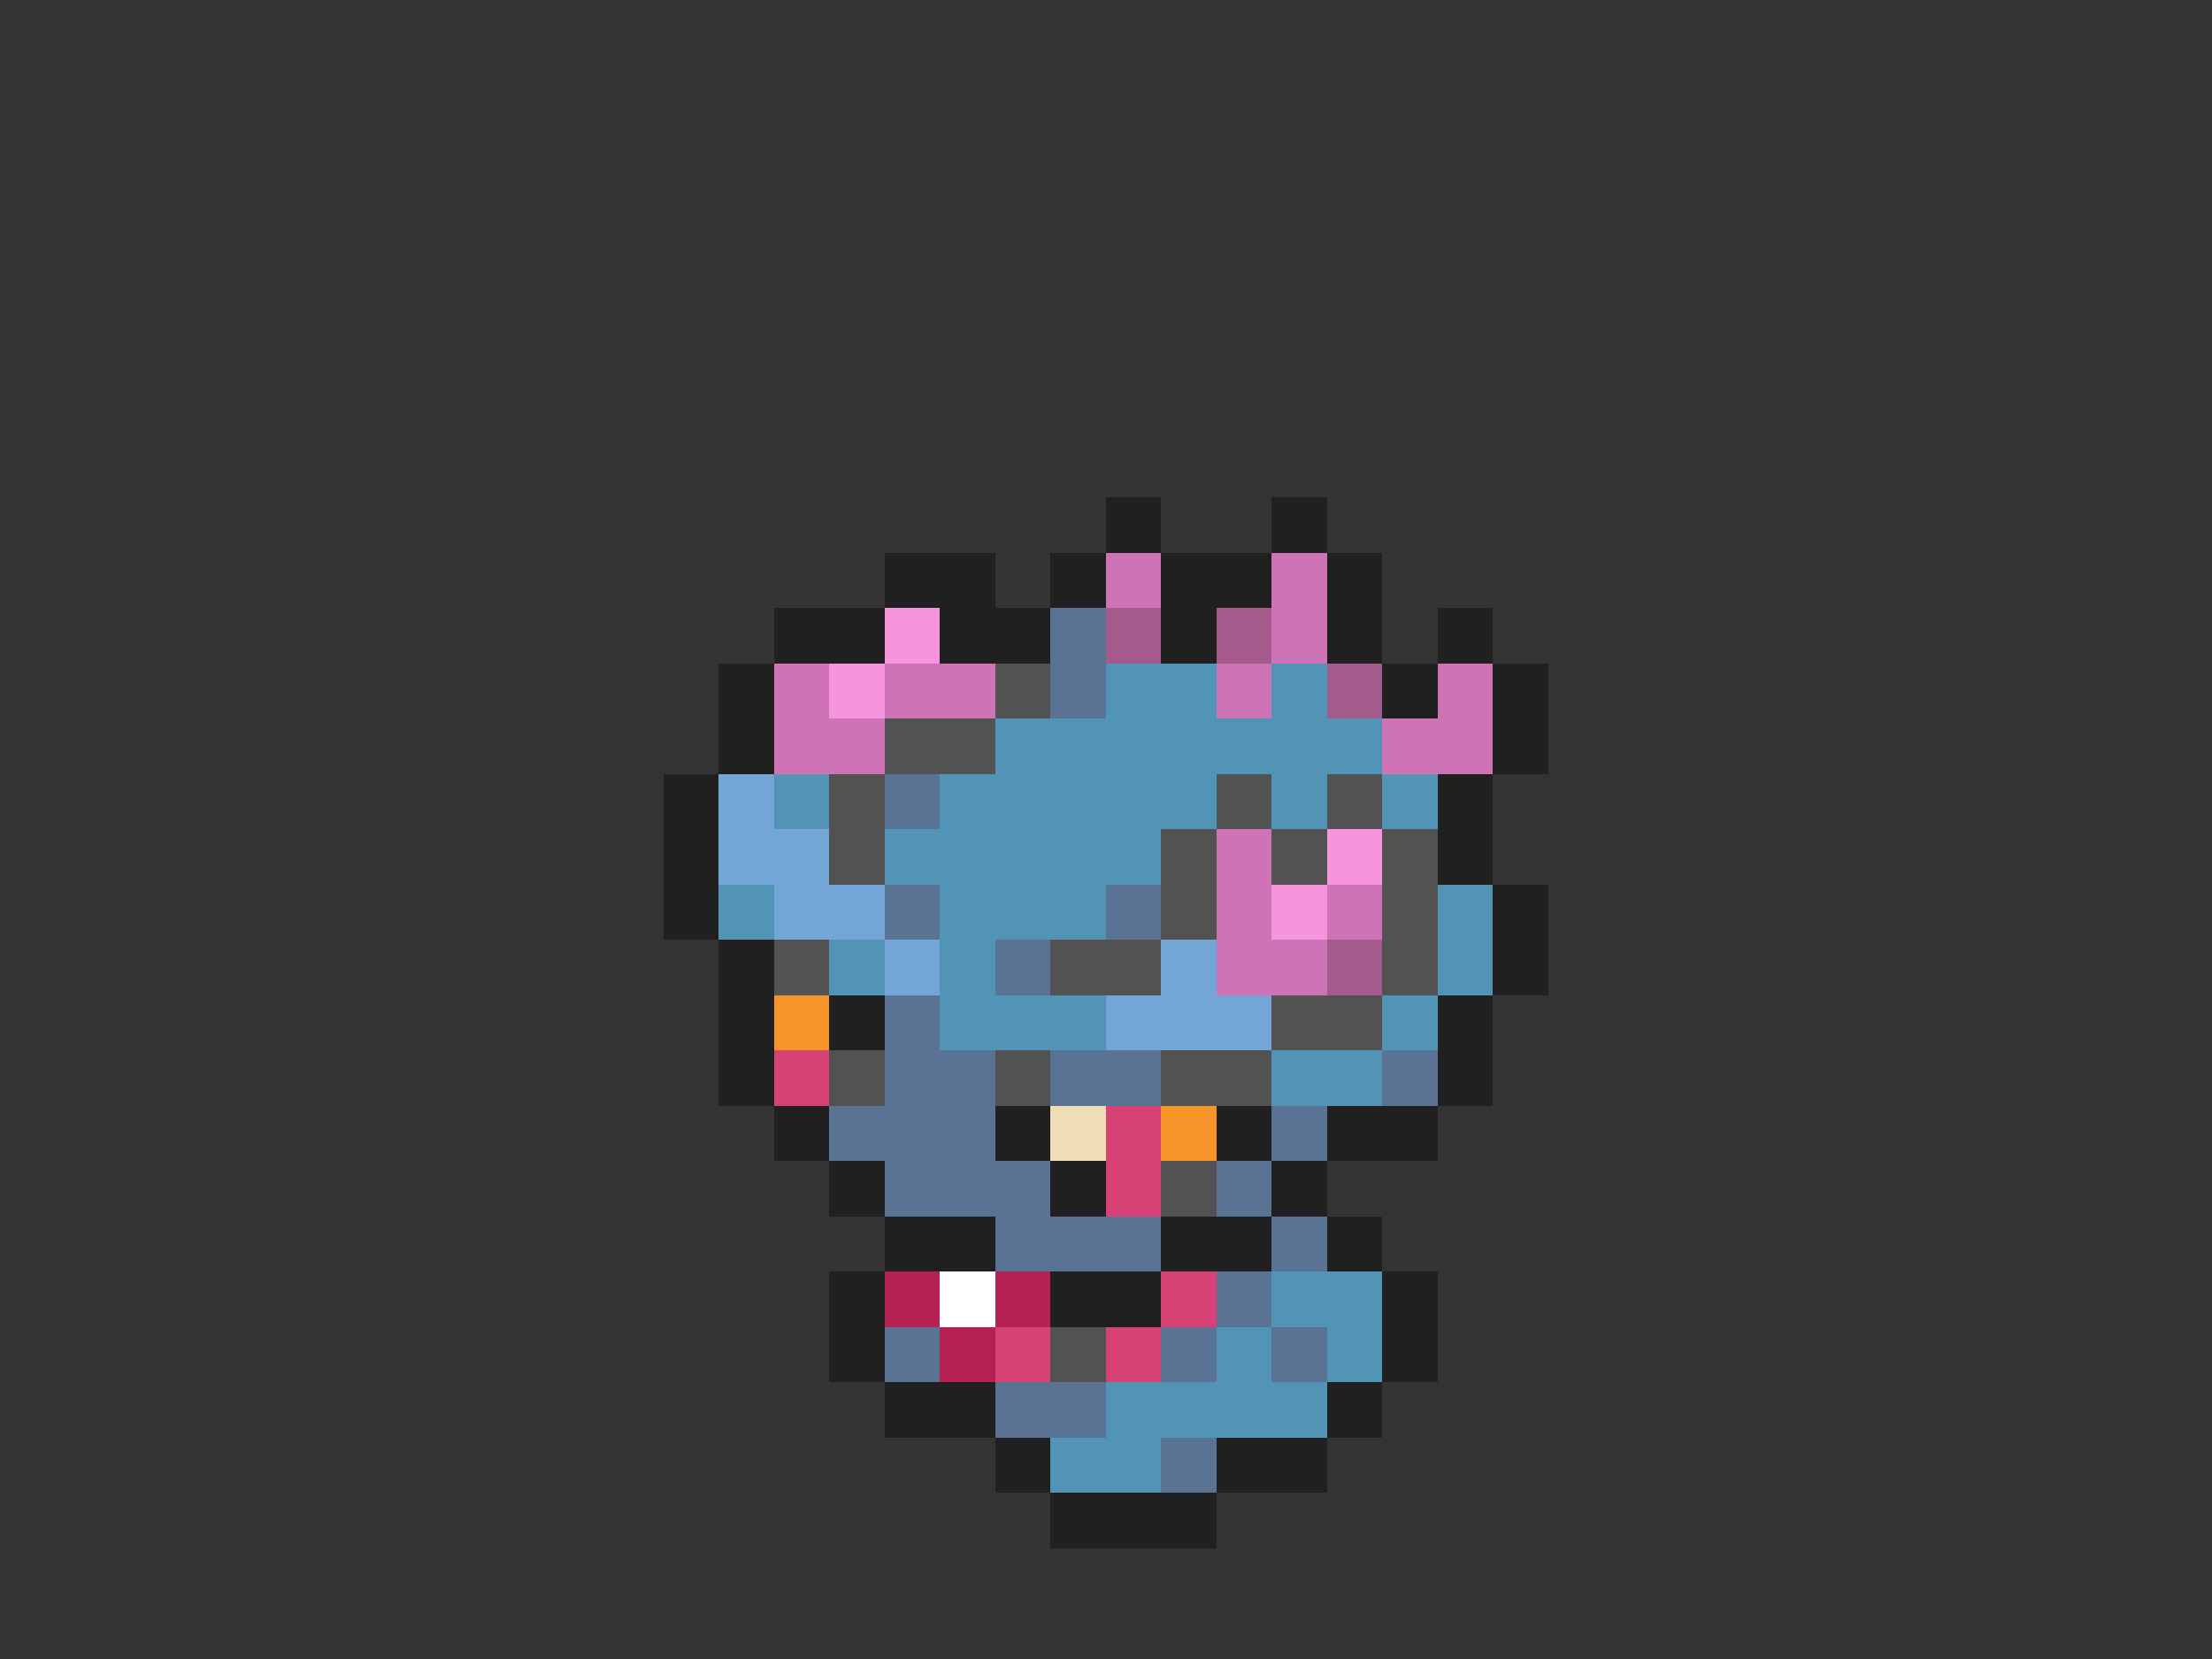 <svg xmlns="http://www.w3.org/2000/svg" viewBox="0 -0.5 40 30" shape-rendering="crispEdges">
<rect x="0" y="-0.5" width="40" height="30" fill="#333333" stroke="none"/>
<path stroke="#202020" d="M20 9h1M23 9h1M16 10h2M19 10h1M21 10h2M24 10h1M14 11h2M17 11h2M21 11h1M24 11h1M26 11h1M13 12h1M25 12h1M27 12h1M13 13h1M27 13h1M12 14h1M26 14h1M12 15h1M26 15h1M12 16h1M27 16h1M13 17h1M27 17h1M13 18h1M15 18h1M26 18h1M13 19h1M26 19h1M14 20h1M18 20h1M22 20h1M24 20h2M15 21h1M19 21h1M23 21h1M16 22h2M21 22h2M24 22h1M15 23h1M19 23h2M25 23h1M15 24h1M25 24h1M16 25h2M24 25h1M18 26h1M22 26h2M19 27h3" />
<path stroke="#ce73b5" d="M20 10h1M23 10h1M23 11h1M14 12h1M16 12h2M22 12h1M26 12h1M14 13h2M25 13h2M22 15h1M22 16h1M24 16h1M22 17h2" />
<path stroke="#f794de" d="M16 11h1M15 12h1M24 15h1M23 16h1" />
<path stroke="#5a7394" d="M19 11h1M19 12h1M16 14h1M16 16h1M20 16h1M18 17h1M16 18h1M16 19h2M19 19h2M25 19h1M15 20h3M23 20h1M16 21h3M22 21h1M18 22h3M23 22h1M22 23h1M16 24h1M21 24h1M23 24h1M18 25h2M21 26h1" />
<path stroke="#a55a8c" d="M20 11h1M22 11h1M24 12h1M24 17h1" />
<path stroke="#525252" d="M18 12h1M16 13h2M15 14h1M22 14h1M24 14h1M15 15h1M21 15h1M23 15h1M25 15h1M21 16h1M25 16h1M14 17h1M19 17h2M25 17h1M23 18h2M15 19h1M18 19h1M21 19h2M21 21h1M19 24h1" />
<path stroke="#5294b5" d="M20 12h2M23 12h1M18 13h7M14 14h1M17 14h5M23 14h1M25 14h1M16 15h5M13 16h1M17 16h3M26 16h1M15 17h1M17 17h1M26 17h1M17 18h3M25 18h1M23 19h2M23 23h2M22 24h1M24 24h1M20 25h4M19 26h2" />
<path stroke="#73a5d6" d="M13 14h1M13 15h2M14 16h2M16 17h1M21 17h1M20 18h3" />
<path stroke="#f79429" d="M14 18h1M21 20h1" />
<path stroke="#d64273" d="M14 19h1M20 20h1M20 21h1M21 23h1M18 24h1M20 24h1" />
<path stroke="#efdeb5" d="M19 20h1" />
<path stroke="#b52152" d="M16 23h1M18 23h1M17 24h1" />
<path stroke="#ffffff" d="M17 23h1" />
</svg>